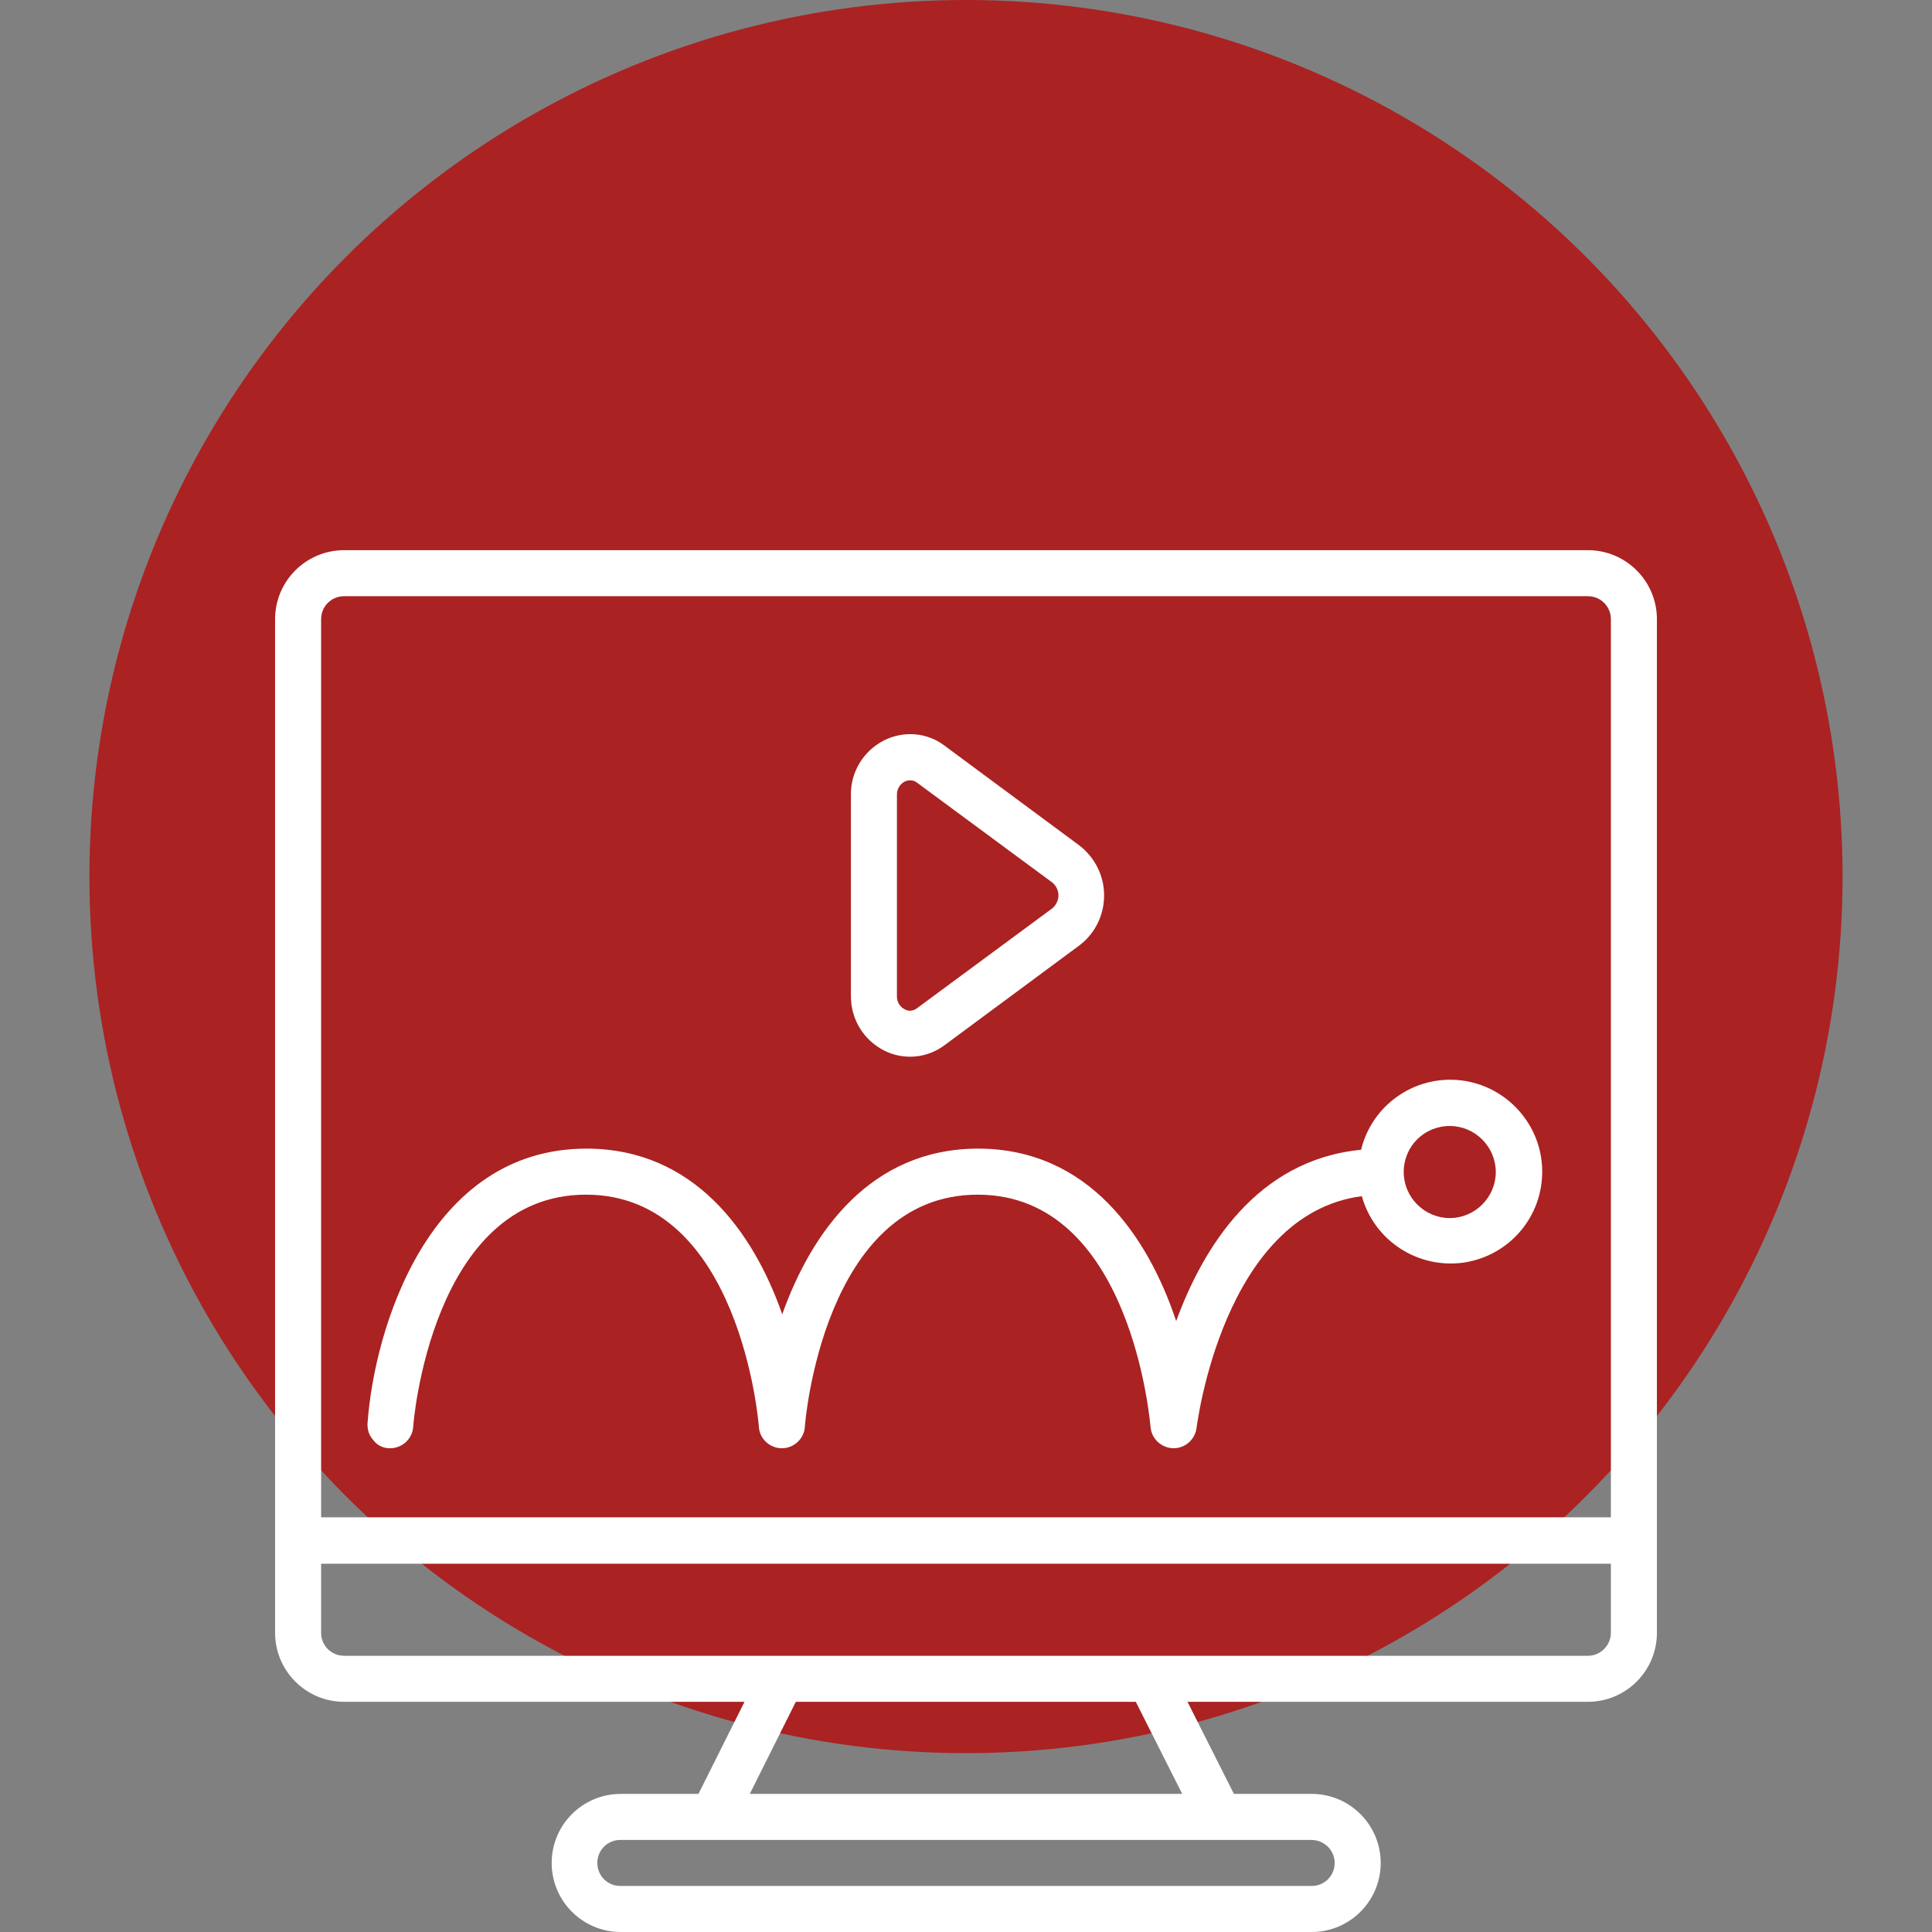 <?xml version="1.0" encoding="utf-8"?>
<!-- Generator: Adobe Illustrator 27.0.0, SVG Export Plug-In . SVG Version: 6.00 Build 0)  -->
<svg version="1.1" id="Capa_1" xmlns="http://www.w3.org/2000/svg" xmlns:xlink="http://www.w3.org/1999/xlink" x="0px" y="0px"
	 viewBox="0 0 512 512" style="enable-background:new 0 0 512 512;" xml:space="preserve">
<rect x="0" y="0" width="512" height="512" fill="#808080" stroke="none"/>
<style type="text/css">
	.st0{fill:#AA2222;}
	.st1{fill:#FFFFFF;}
</style>
<circle class="st0" cx="256" cy="232.3" r="232.3"/>
<g>
	<g id="Page-1_79_">
		<g id="_x30_80---Stop-Frame-Animation">
			<path id="Shape_795_" class="st1" d="M420.8,145.8H91.2c-10.1,0-18.3,8.2-18.3,18.3v268.6c0,10.1,8.2,18.3,18.3,18.3h106.1
				l-12.2,24.4h-20.6c-10.1,0-18.3,8.2-18.3,18.3s8.2,18.3,18.3,18.3h183.1c10.1,0,18.3-8.2,18.3-18.3c0-10.1-8.2-18.3-18.3-18.3
				h-20.6L314.7,451h106.1c10.1,0,18.3-8.2,18.3-18.3V164.1C439.1,154,430.9,145.8,420.8,145.8L420.8,145.8z M91.2,158h329.6
				c3.4,0,6.1,2.7,6.1,6.1v238H85.1v-238C85.1,160.7,87.8,158,91.2,158L91.2,158z M353.7,493.7c0,3.4-2.7,6.1-6.1,6.1H164.4
				c-3.4,0-6.1-2.7-6.1-6.1c0-3.4,2.7-6.1,6.1-6.1h183.1C350.9,487.6,353.7,490.3,353.7,493.7z M313.3,475.4H198.7l12.2-24.4h90.1
				L313.3,475.4z M420.8,438.8H91.2c-3.4,0-6.1-2.7-6.1-6.1v-18.3h341.8v18.3C426.9,436,424.2,438.8,420.8,438.8L420.8,438.8z"/>
			<path id="Shape_794_" class="st1" d="M234.3,278.4c5.1,2.6,11.3,2.1,16-1.4l35.8-26.5c4.1-3.1,6.5-8,6.5-13.2
				c0-5.2-2.4-10-6.5-13.2l-35.8-26.5c-4.6-3.5-10.8-4-16-1.4c-5.5,2.8-8.9,8.4-8.8,14.5v53C225.4,270,228.8,275.6,234.3,278.4
				L234.3,278.4z M237.7,210.8c-0.1-1.5,0.7-3,2.1-3.7c0.4-0.2,0.9-0.3,1.4-0.3c0.7,0,1.3,0.2,1.8,0.6l35.9,26.5
				c1,0.8,1.6,2.1,1.6,3.4c0,1.3-0.6,2.5-1.6,3.4L243,267.2c-0.9,0.7-2.2,0.9-3.2,0.3c-1.4-0.7-2.2-2.1-2.1-3.7V210.8z"/>
			<path id="Shape_793_" class="st1" d="M103,383.8h0.4c3.2,0,5.9-2.5,6.1-5.7c0-0.6,4.8-61.5,45.8-61.5c40.9,0,45.8,60.9,45.8,61.5
				c0.2,3.2,2.9,5.7,6.1,5.7c3.2,0,5.9-2.5,6.1-5.7c0-0.6,4.8-61.5,45.8-61.5c40.9,0,45.7,60.9,45.8,61.5c0.2,3.1,2.8,5.6,6,5.7h0.1
				c3.1,0,5.7-2.3,6.1-5.4c0.1-0.6,7-56.6,43.8-61.4c3.3,11.8,14.8,19.3,27,17.6c12.1-1.8,21-12.2,20.8-24.5
				c-0.2-12.2-9.5-22.4-21.6-23.8c-12.2-1.4-23.5,6.5-26.4,18.4c-27.7,2.7-41.9,26-49,45.4c-7.5-22.5-23.3-45.7-52.5-45.7
				c-28.4,0-44.1,22-51.9,43.9c-7.7-22-23.5-43.9-51.9-43.9c-41.8,0-56.2,47.6-58,72.8c-0.1,1.6,0.4,3.2,1.5,4.4
				C99.9,383,101.4,383.7,103,383.8L103,383.8z M384.2,298.4c6.7,0,12.2,5.5,12.2,12.2c0,6.7-5.5,12.2-12.2,12.2
				c-6.7,0-12.2-5.5-12.2-12.2C372,303.8,377.4,298.4,384.2,298.4z"/>
		</g>
	</g>
</g>
</svg>
